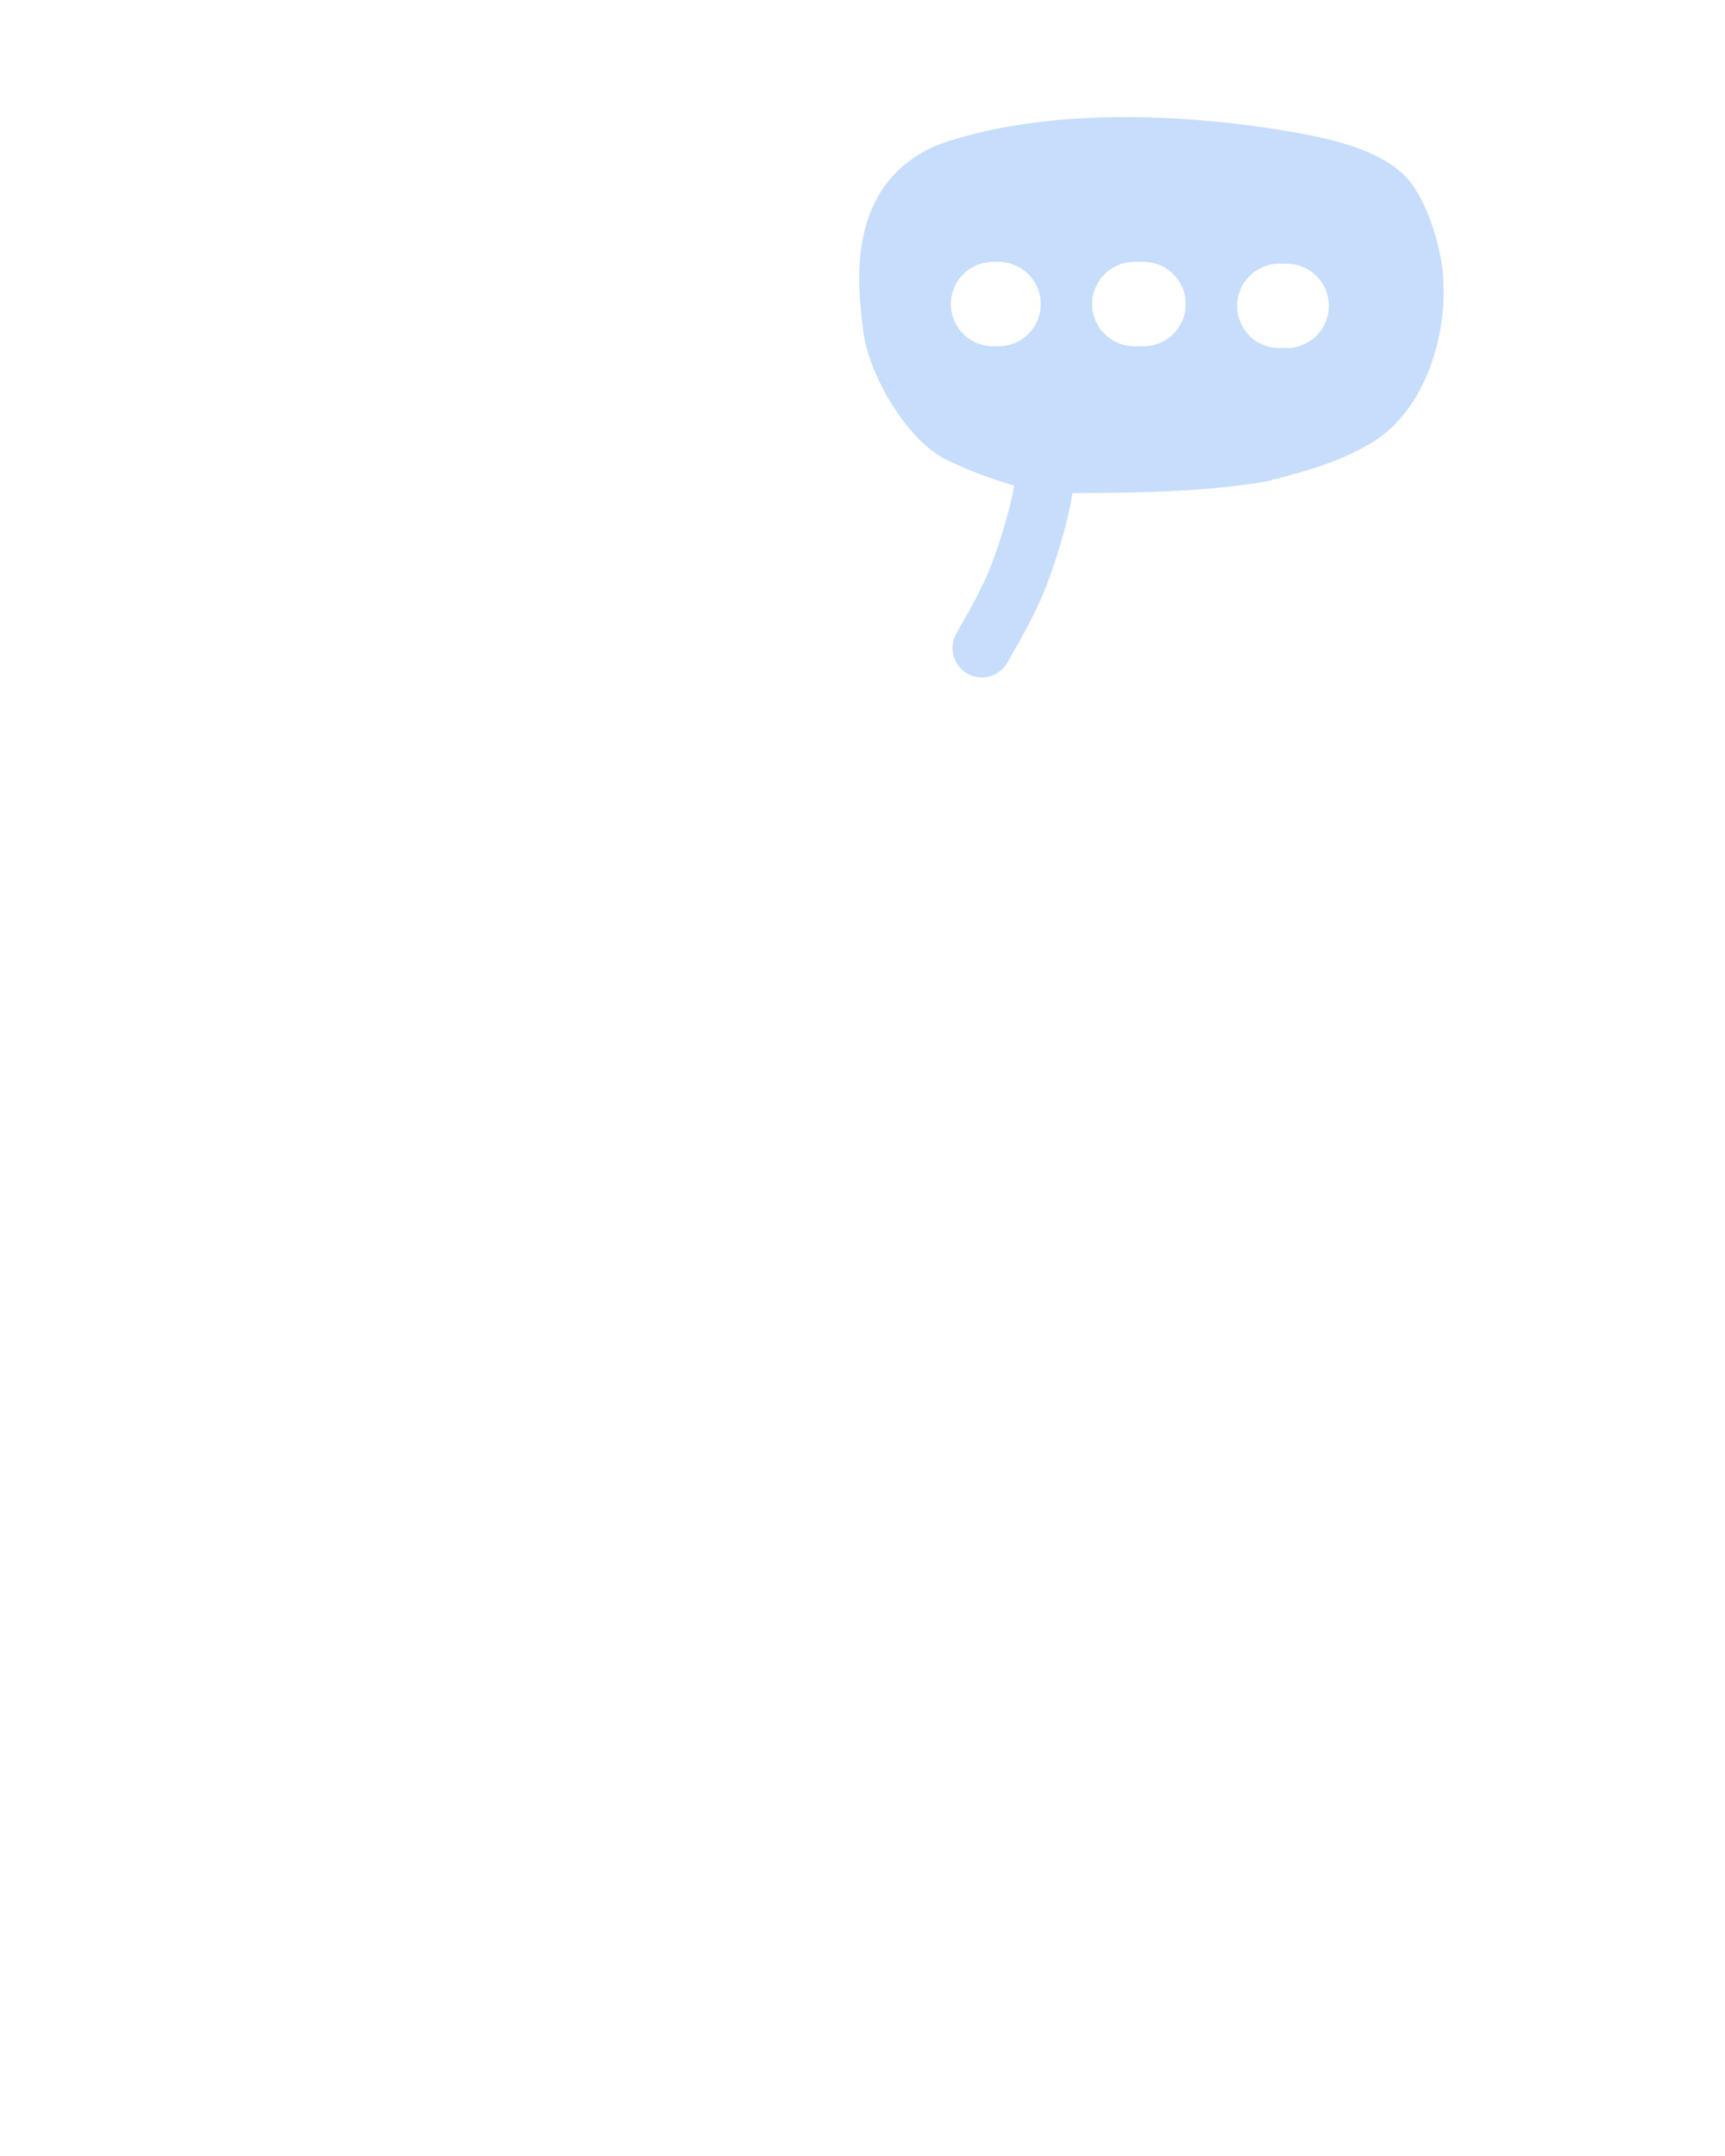 <svg xmlns="http://www.w3.org/2000/svg" viewBox="0 0 800 1000"><title>bg-chat</title><g id="backgrounds"><path id="chat" d="M668.76,123.54c-1.56-11.44-6.42-27.6-13.77-37.88-10.44-14.61-33.7-20.47-52.8-23.94-28.9-5.25-102.59-15.39-162.64,3.89C419,72.23,405.5,87,400.64,108.34c-3.77,16.5-1.7,33.66-.47,43.91l0,.31c2.73,22.69,21.4,52.09,38.42,60.51a195.94,195.94,0,0,0,31.71,12.11c-1.63,11.07-8.09,31.47-12.35,41.26a248.12,248.12,0,0,1-11.95,23c-.84,1.5-1.69,3-2.53,4.5a13.61,13.61,0,1,0,23.77,13.28c.83-1.47,1.65-2.94,2.48-4.4A274.48,274.48,0,0,0,483,277.29c4.44-10.23,12.12-33.11,14.36-48.61,28.52-.05,60.13-.41,89.28-5.25.32-.05.64-.12.95-.2,19.2-4.95,35-9.45,49.4-18.42C662.61,188.81,672.48,151,668.76,123.54ZM463.1,160.6h-2.55a19.57,19.57,0,1,1,0-39.14h2.55a19.57,19.57,0,1,1,0,39.14Zm67.23,0h-4.25a19.57,19.57,0,0,1,0-39.14h4.25a19.57,19.57,0,1,1,0,39.14Zm66.38.85h-3.4a19.57,19.57,0,1,1,0-39.14h3.4a19.57,19.57,0,1,1,0,39.14Z" style="fill:#1e78f0;opacity:0.25"/></g></svg>